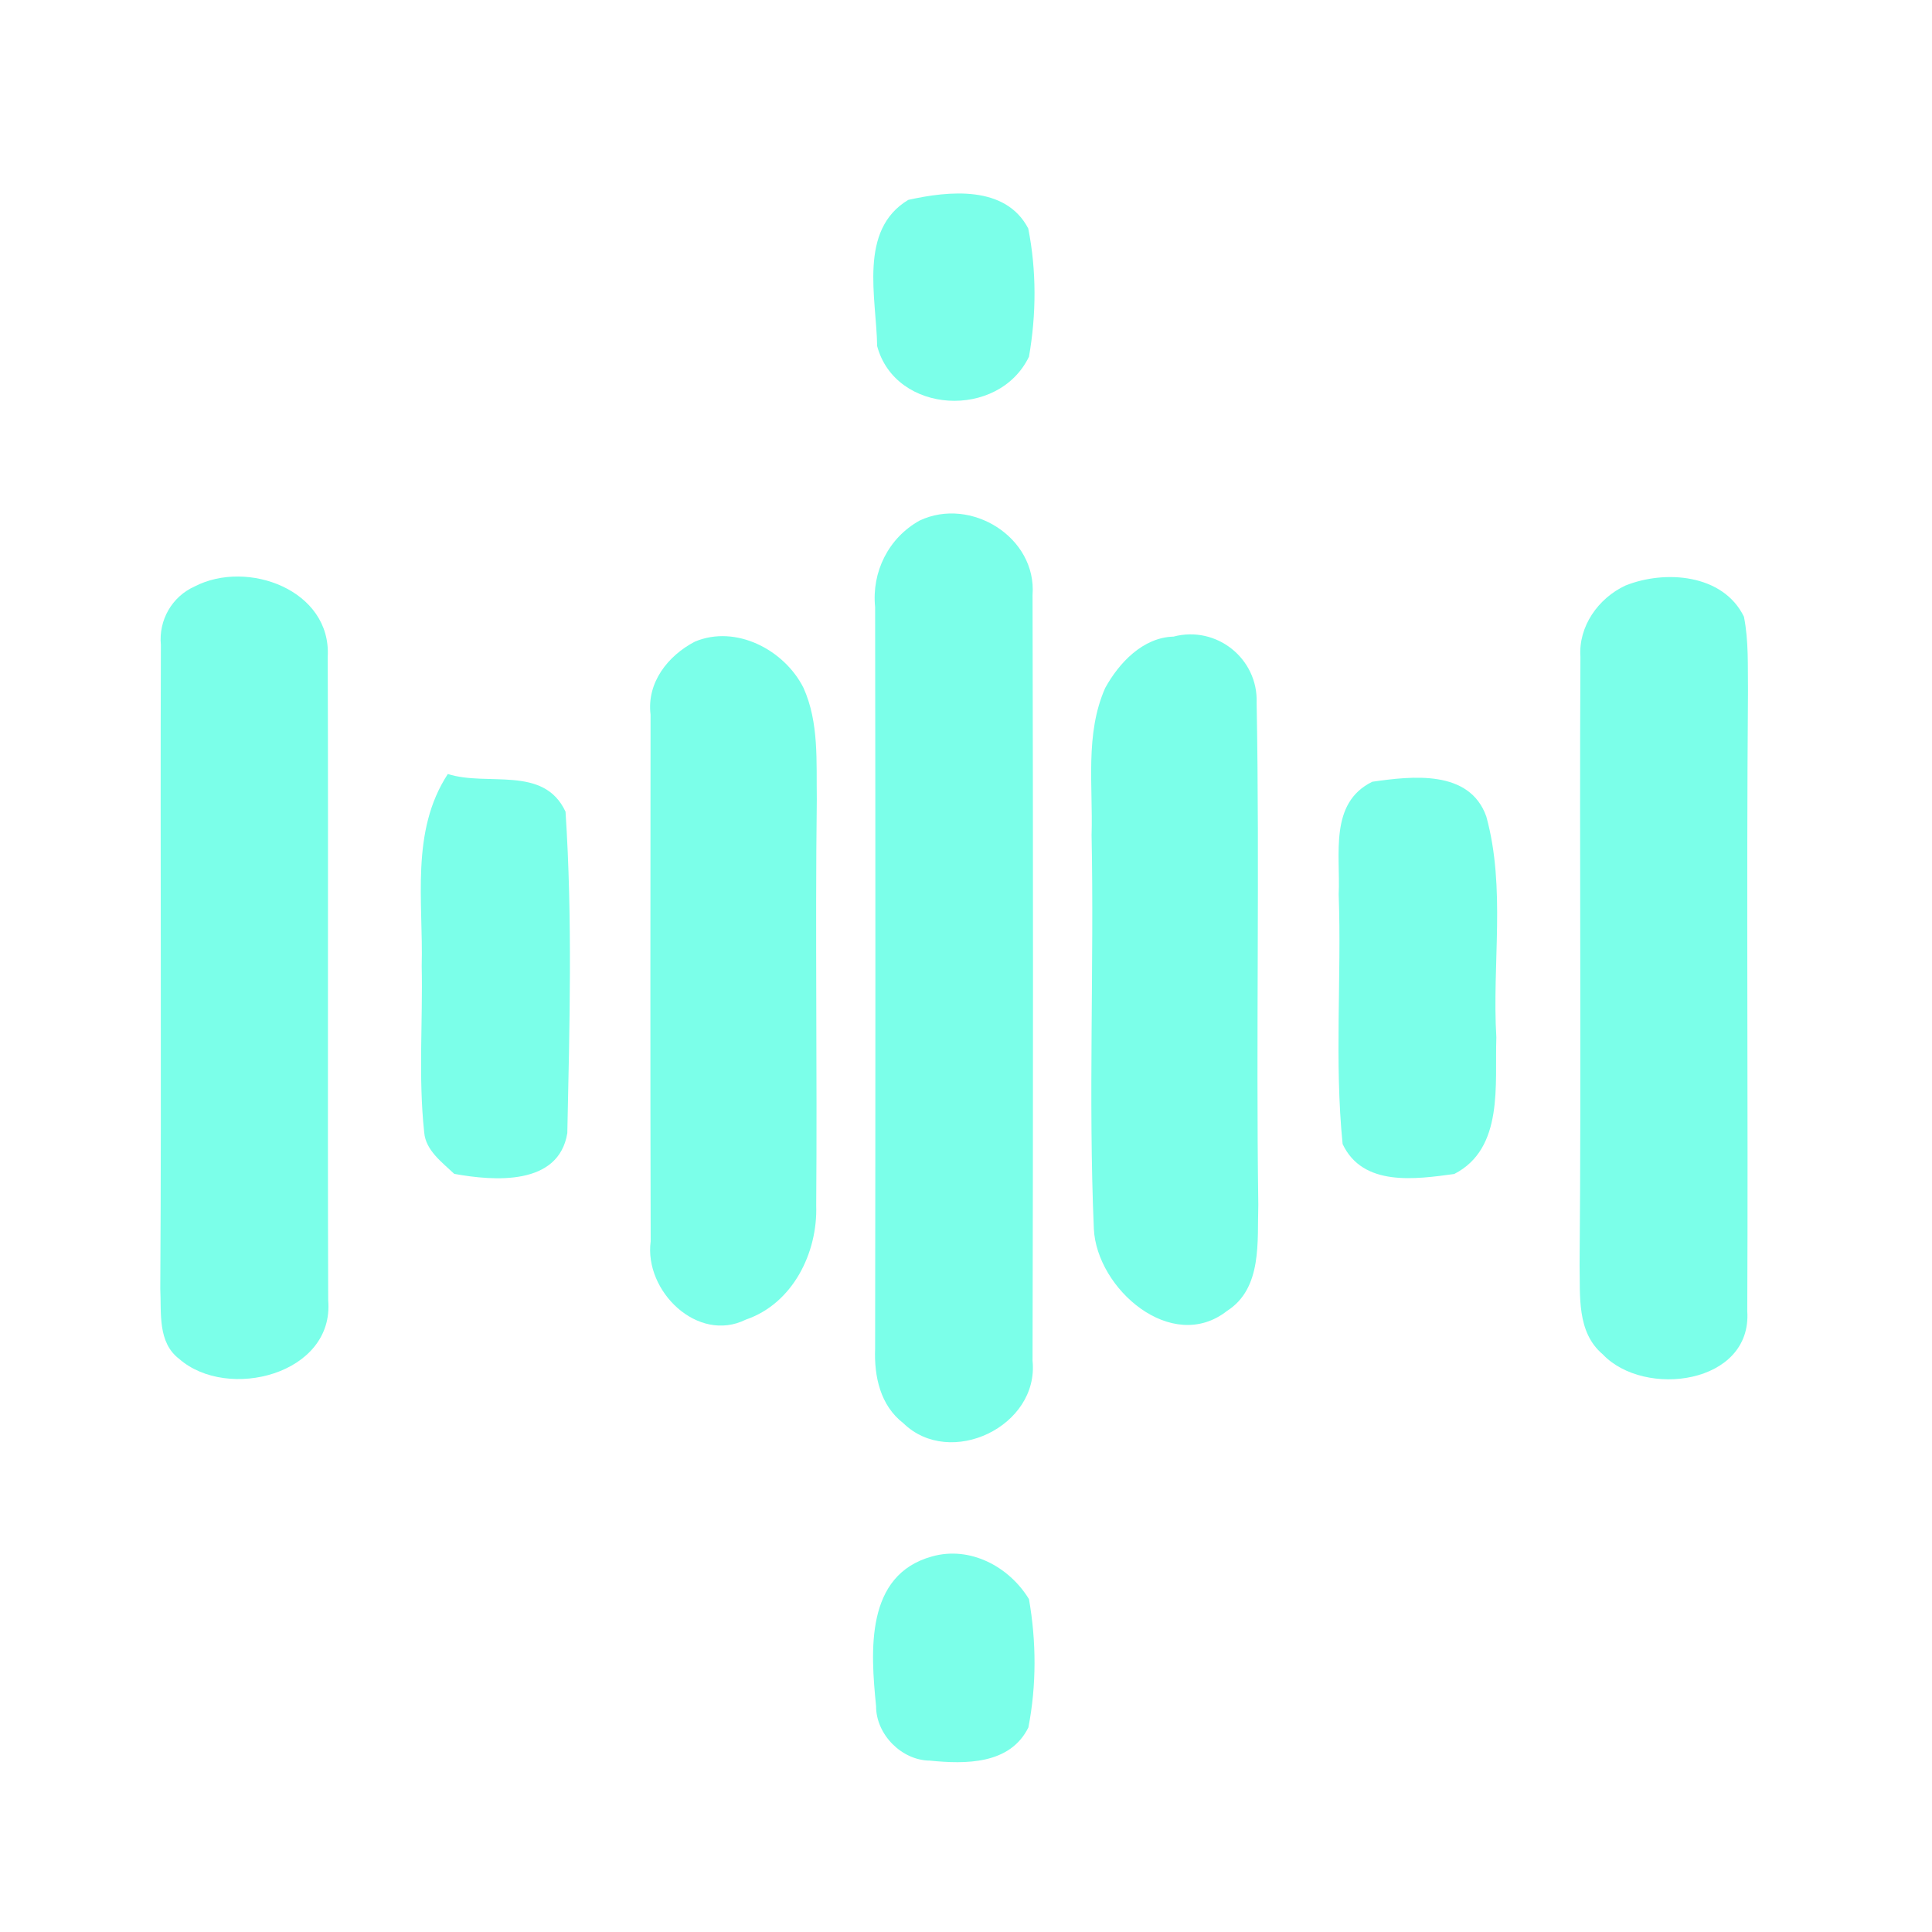 <?xml version="1.0" encoding="UTF-8" ?>
<!DOCTYPE svg PUBLIC "-//W3C//DTD SVG 1.1//EN" "http://www.w3.org/Graphics/SVG/1.1/DTD/svg11.dtd">
<svg width="162pt" height="162pt" viewBox="0 0 162 162" version="1.1" xmlns="http://www.w3.org/2000/svg">
<path fill="#7bffe9" opacity="1.00" d=" M 76.16 16.76 C 79.54 16.01 84.31 15.50 86.22 19.16 C 86.92 22.68 86.90 26.38 86.28 29.91 C 83.73 35.20 75.08 34.74 73.55 29.02 C 73.49 24.96 71.95 19.29 76.16 16.76 Z" />
<path fill="#7bffe9" opacity="1.00" d=" M 77.11 43.65 C 81.40 41.62 86.95 45.05 86.58 49.90 C 86.63 71.30 86.63 92.70 86.58 114.10 C 87.14 119.60 79.67 123.16 75.75 119.34 C 73.81 117.85 73.29 115.41 73.38 113.09 C 73.41 92.37 73.41 71.64 73.38 50.91 C 73.08 47.96 74.50 45.10 77.11 43.65 Z" />
<path fill="#7bffe9" opacity="1.00" d=" M 16.33 49.17 C 20.74 46.89 27.80 49.47 27.48 55.08 C 27.54 73.06 27.46 91.05 27.52 109.03 C 28.05 115.24 19.08 117.50 15.03 113.95 C 13.20 112.56 13.54 110.09 13.44 108.06 C 13.55 90.07 13.43 72.07 13.49 54.08 C 13.29 52.00 14.42 50.02 16.33 49.17 Z" />
<path fill="#7bffe9" opacity="1.00" d=" M 136.29 49.10 C 139.60 47.77 144.48 48.12 146.23 51.71 C 146.64 53.77 146.54 55.87 146.57 57.95 C 146.43 75.28 146.59 92.61 146.51 109.93 C 146.93 116.07 137.89 117.26 134.39 113.56 C 132.19 111.70 132.51 108.65 132.45 106.06 C 132.60 89.07 132.43 72.07 132.52 55.08 C 132.34 52.52 134.02 50.16 136.29 49.10 Z" />
<path fill="#7bffe9" opacity="1.00" d=" M 98.40 53.38 C 101.99 52.43 105.50 55.21 105.37 58.93 C 105.63 72.96 105.31 86.99 105.51 101.02 C 105.41 104.07 105.87 108.02 102.89 109.92 C 98.25 113.56 91.96 108.07 91.72 103.04 C 91.25 92.04 91.75 81.01 91.53 70.01 C 91.66 65.91 90.96 61.56 92.67 57.69 C 93.83 55.58 95.83 53.45 98.40 53.38 Z" />
<path fill="#7bffe9" opacity="1.00" d=" M 58.27 53.80 C 61.71 52.36 65.77 54.49 67.37 57.67 C 68.69 60.60 68.44 63.88 68.49 67.01 C 68.35 78.36 68.53 89.72 68.44 101.08 C 68.57 105.05 66.47 109.31 62.54 110.65 C 58.49 112.66 54.00 108.25 54.56 104.09 C 54.52 89.37 54.54 74.64 54.55 59.92 C 54.22 57.24 56.00 54.98 58.27 53.80 Z" />
<path fill="#7bffe9" opacity="1.00" d=" M 35.36 81.00 C 35.50 75.59 34.40 69.72 37.55 64.90 C 40.89 65.97 45.59 64.14 47.42 68.06 C 48.01 77.01 47.76 86.05 47.57 95.01 C 46.85 99.44 41.45 99.04 38.09 98.43 C 37.07 97.46 35.69 96.46 35.57 94.95 C 35.07 90.32 35.46 85.65 35.36 81.00 Z" />
<path fill="#7bffe9" opacity="1.00" d=" M 115.07 65.55 C 118.40 65.07 123.23 64.51 124.63 68.47 C 126.28 74.48 125.10 80.84 125.47 86.99 C 125.33 90.90 126.12 96.30 121.94 98.44 C 118.70 98.88 114.28 99.53 112.58 95.93 C 111.88 88.98 112.50 81.97 112.25 74.99 C 112.41 71.70 111.42 67.33 115.07 65.55 Z" />
<path fill="#7bffe9" opacity="1.00" d=" M 78.15 130.51 C 81.34 129.61 84.62 131.36 86.28 134.09 C 86.90 137.62 86.92 141.32 86.23 144.85 C 84.69 147.97 80.95 147.93 77.97 147.63 C 75.60 147.61 73.45 145.43 73.46 143.06 C 73.00 138.46 72.53 132.06 78.15 130.51 Z" />
</svg>
